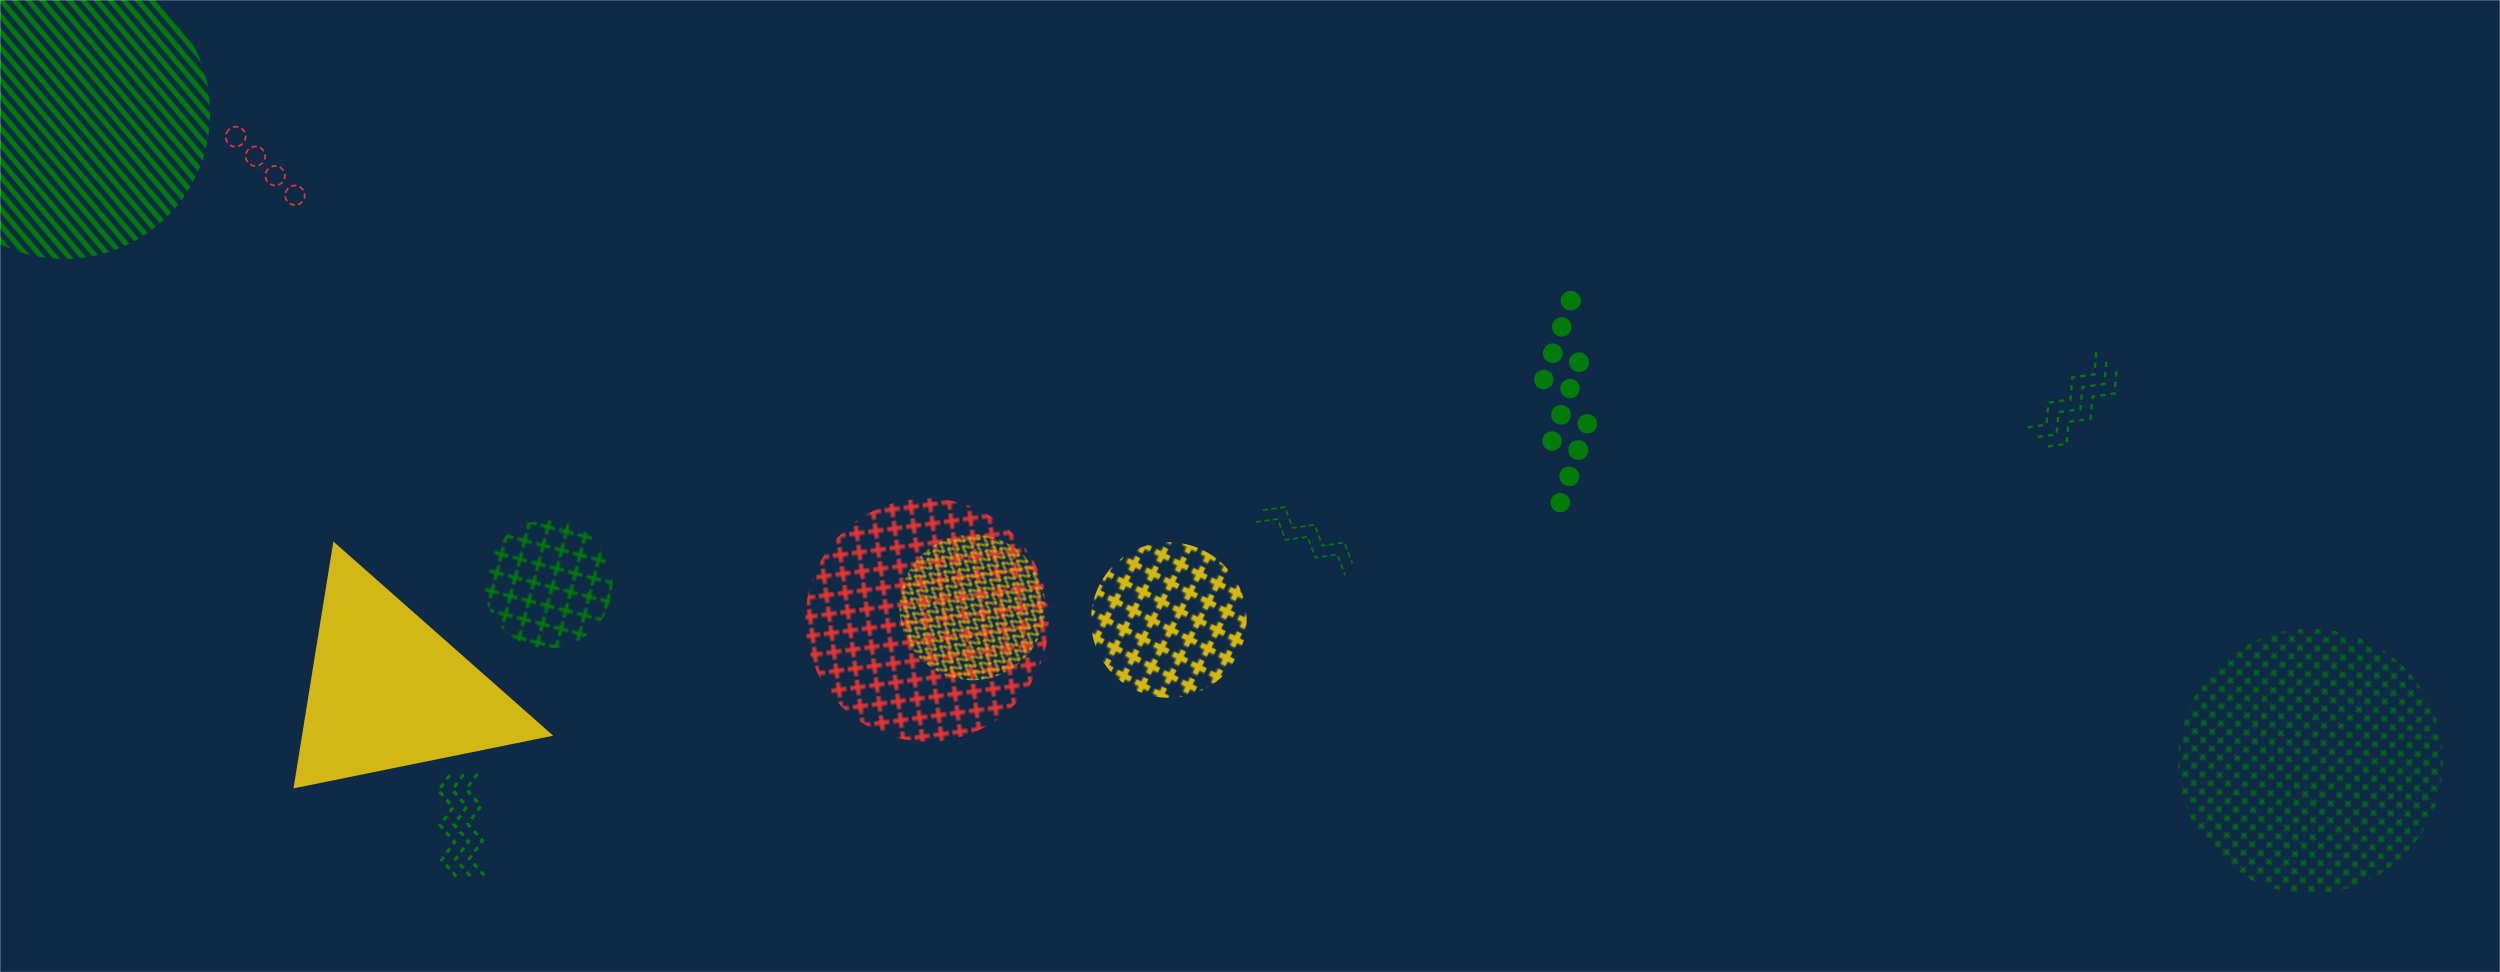 <svg xmlns="http://www.w3.org/2000/svg" version="1.1" xmlns:xlink="http://www.w3.org/1999/xlink" xmlns:svgjs="http://svgjs.com/svgjs" width="1440" height="560" preserveAspectRatio="none" viewBox="0 0 1440 560"><g mask="url(&quot;#SvgjsMask1000&quot;)" fill="none"><rect width="1440" height="560" x="0" y="0" fill="#0e2a47" data-darkreader-inline-fill="" style="--darkreader-inline-fill:#051d35;"></rect><path d="M192.01 311.9 L318.65 423.76L169.055 454.105z" fill="#d3b714" data-darkreader-inline-fill="" style="--darkreader-inline-fill:#ab930a;"></path><rect width="147.84" height="147.84" clip-path="url(&quot;#SvgjsClipPath1001&quot;)" x="241.9" y="262.49" fill="url(#SvgjsPattern1002)" transform="rotate(194.51, 315.82, 336.41)"></rect><rect width="280.28" height="280.28" clip-path="url(&quot;#SvgjsClipPath1003&quot;)" x="393.88" y="216.99" fill="url(#SvgjsPattern1004)" transform="rotate(352.5, 534.02, 357.13)"></rect><rect width="179.2" height="179.2" clip-path="url(&quot;#SvgjsClipPath1005&quot;)" x="583.65" y="267.54" fill="url(#SvgjsPattern1006)" transform="rotate(117.11, 673.25, 357.14)"></rect><rect width="336" height="336" clip-path="url(&quot;#SvgjsClipPath1007&quot;)" x="-130.94" y="-102.84" fill="url(#SvgjsPattern1008)" transform="rotate(229.63, 37.06, 65.16)"></rect><path d="M727.39 293.83L740.07 292.08 744.57 304.07 757.25 302.31 761.75 314.3 774.44 312.55 778.93 324.54M723.29 300.7L735.98 298.95 740.47 310.94 753.16 309.19 757.66 321.18 770.34 319.42 774.84 331.42" stroke="#037b0b" stroke-width="1" stroke-dasharray="3, 2" data-darkreader-inline-stroke="" style="--darkreader-inline-stroke:#77ff80;"></path><rect width="305.28" height="305.28" clip-path="url(&quot;#SvgjsClipPath1009&quot;)" x="1178.19" y="285.84" fill="url(#SvgjsPattern1010)" transform="rotate(226.41, 1330.83, 438.48)"></rect><path d="M1219.04 213.94L1217.95 226.69 1205.26 228.43 1204.16 241.19 1191.47 242.92 1190.38 255.68 1177.69 257.41M1213.24 208.42L1212.15 221.18 1199.46 222.92 1198.37 235.67 1185.68 237.41 1184.58 250.17 1171.9 251.9M1207.45 202.91L1206.35 215.67 1193.66 217.4 1192.57 230.16 1179.88 231.9 1178.79 244.65 1166.1 246.39" stroke="#037b0b" stroke-width="1.37" stroke-dasharray="3, 3" data-darkreader-inline-stroke="" style="--darkreader-inline-stroke:#77ff80;"></path><rect width="168" height="168" clip-path="url(&quot;#SvgjsClipPath1011&quot;)" x="476.09" y="265.82" fill="url(#SvgjsPattern1012)" transform="rotate(306.65, 560.09, 349.82)"></rect><path d="M887.4 223.89a5.6 5.6 0 1 0 3.63-10.6 5.6 5.6 0 1 0-3.63 10.6zM892.58 208.75a5.6 5.6 0 1 0 3.64-10.59 5.6 5.6 0 1 0-3.64 10.59zM897.77 193.62a5.6 5.6 0 1 0 3.63-10.6 5.6 5.6 0 1 0-3.63 10.6zM902.96 178.48a5.6 5.6 0 1 0 3.63-10.59 5.6 5.6 0 1 0-3.63 10.59zM892.16 259.35a5.6 5.6 0 1 0 3.63-10.6 5.6 5.6 0 1 0-3.63 10.6zM897.34 244.21a5.6 5.6 0 1 0 3.64-10.59 5.6 5.6 0 1 0-3.64 10.59zM902.53 229.08a5.6 5.6 0 1 0 3.63-10.6 5.6 5.6 0 1 0-3.63 10.6zM907.72 213.94a5.6 5.6 0 1 0 3.63-10.59 5.6 5.6 0 1 0-3.63 10.59zM896.92 294.81a5.6 5.6 0 1 0 3.63-10.6 5.6 5.6 0 1 0-3.63 10.6zM902.1 279.67a5.6 5.6 0 1 0 3.63-10.59 5.6 5.6 0 1 0-3.63 10.59zM907.29 264.53a5.6 5.6 0 1 0 3.63-10.59 5.6 5.6 0 1 0-3.63 10.59zM912.48 249.4a5.6 5.6 0 1 0 3.63-10.6 5.6 5.6 0 1 0-3.63 10.6z" fill="#037b0b" data-darkreader-inline-fill="" style="--darkreader-inline-fill:#006103;"></path><path d="M262.83 504.93L254.38 495.31 261.91 484.95 253.46 475.33 260.99 464.98 252.54 455.35 260.08 445M270.82 504.57L262.37 494.94 269.9 484.59 261.45 474.97 268.99 464.61 260.53 454.99 268.07 444.63M278.81 504.2L270.36 494.58 277.89 484.22 269.44 474.6 276.98 464.24 268.53 454.62 276.06 444.26" stroke="#037b0b" stroke-width="1.84" stroke-dasharray="3, 3" data-darkreader-inline-stroke="" style="--darkreader-inline-stroke:#77ff80;"></path><path d="M131.76 74.8a5.6 5.6 0 1 0 7.96 7.87 5.6 5.6 0 1 0-7.96-7.87zM143.14 86.05a5.6 5.6 0 1 0 7.97 7.87 5.6 5.6 0 1 0-7.97-7.87zM154.52 97.29a5.6 5.6 0 1 0 7.97 7.87 5.6 5.6 0 1 0-7.97-7.87zM165.91 108.53a5.6 5.6 0 1 0 7.97 7.87 5.6 5.6 0 1 0-7.97-7.87z" stroke="#e73635" stroke-width="1" stroke-dasharray="3, 2" data-darkreader-inline-stroke="" style="--darkreader-inline-stroke:#ee4241;"></path></g><defs><mask id="SvgjsMask1000"><rect width="1440" height="560" fill="#ffffff" data-darkreader-inline-fill="" style="--darkreader-inline-fill:#131516;"></rect></mask><pattern x="0" y="0" width="10.56" height="10.56" patternUnits="userSpaceOnUse" id="SvgjsPattern1002"><path d="M5.28 1L5.28 9.56M1 5.28L9.56 5.28" stroke="#037b0b" fill="none" stroke-width="1.83" data-darkreader-inline-stroke="" style="--darkreader-inline-stroke:#77ff80;"></path></pattern><clipPath id="SvgjsClipPath1001"><circle r="36.96" cx="315.82" cy="336.41"></circle></clipPath><pattern x="0" y="0" width="10.78" height="10.78" patternUnits="userSpaceOnUse" id="SvgjsPattern1004"><path d="M5.39 1L5.39 9.78M1 5.39L9.78 5.39" stroke="#e73635" fill="none" stroke-width="2.26" data-darkreader-inline-stroke="" style="--darkreader-inline-stroke:#ee4241;"></path></pattern><clipPath id="SvgjsClipPath1003"><circle r="70.07" cx="534.02" cy="357.13"></circle></clipPath><pattern x="0" y="0" width="11.2" height="11.2" patternUnits="userSpaceOnUse" id="SvgjsPattern1006"><path d="M5.6 1L5.6 10.2M1 5.6L10.2 5.6" stroke="#d3b714" fill="none" stroke-width="3.26" data-darkreader-inline-stroke="" style="--darkreader-inline-stroke:#f2d73a;"></path></pattern><clipPath id="SvgjsClipPath1005"><circle r="44.8" cx="673.25" cy="357.14"></circle></clipPath><pattern x="0" y="0" width="336" height="6" patternUnits="userSpaceOnUse" id="SvgjsPattern1008"><rect width="336" height="3" x="0" y="0" fill="#037b0b" data-darkreader-inline-fill="" style="--darkreader-inline-fill:#006103;"></rect><rect width="336" height="3" x="0" y="3" fill="rgba(0, 0, 0, 0)" data-darkreader-inline-fill="" style="--darkreader-inline-fill:rgba(0, 0, 0, 0);"></rect></pattern><clipPath id="SvgjsClipPath1007"><circle r="84" cx="37.06" cy="65.16"></circle></clipPath><pattern x="0" y="0" width="6.36" height="6.36" patternUnits="userSpaceOnUse" id="SvgjsPattern1010"><path d="M3.18 1L3.18 5.36M1 3.18L5.36 3.18" stroke="#037b0b" fill="none" stroke-width="1" data-darkreader-inline-stroke="" style="--darkreader-inline-stroke:#77ff80;"></path></pattern><clipPath id="SvgjsClipPath1009"><circle r="76.32" cx="1330.83" cy="438.48"></circle></clipPath><pattern x="0" y="0" width="6" height="6" patternUnits="userSpaceOnUse" id="SvgjsPattern1012"><path d="M0 6L3 0L6 6" stroke="#d3b714" fill="none" data-darkreader-inline-stroke="" style="--darkreader-inline-stroke:#f2d73a;"></path></pattern><clipPath id="SvgjsClipPath1011"><circle r="42" cx="560.09" cy="349.82"></circle></clipPath></defs></svg>